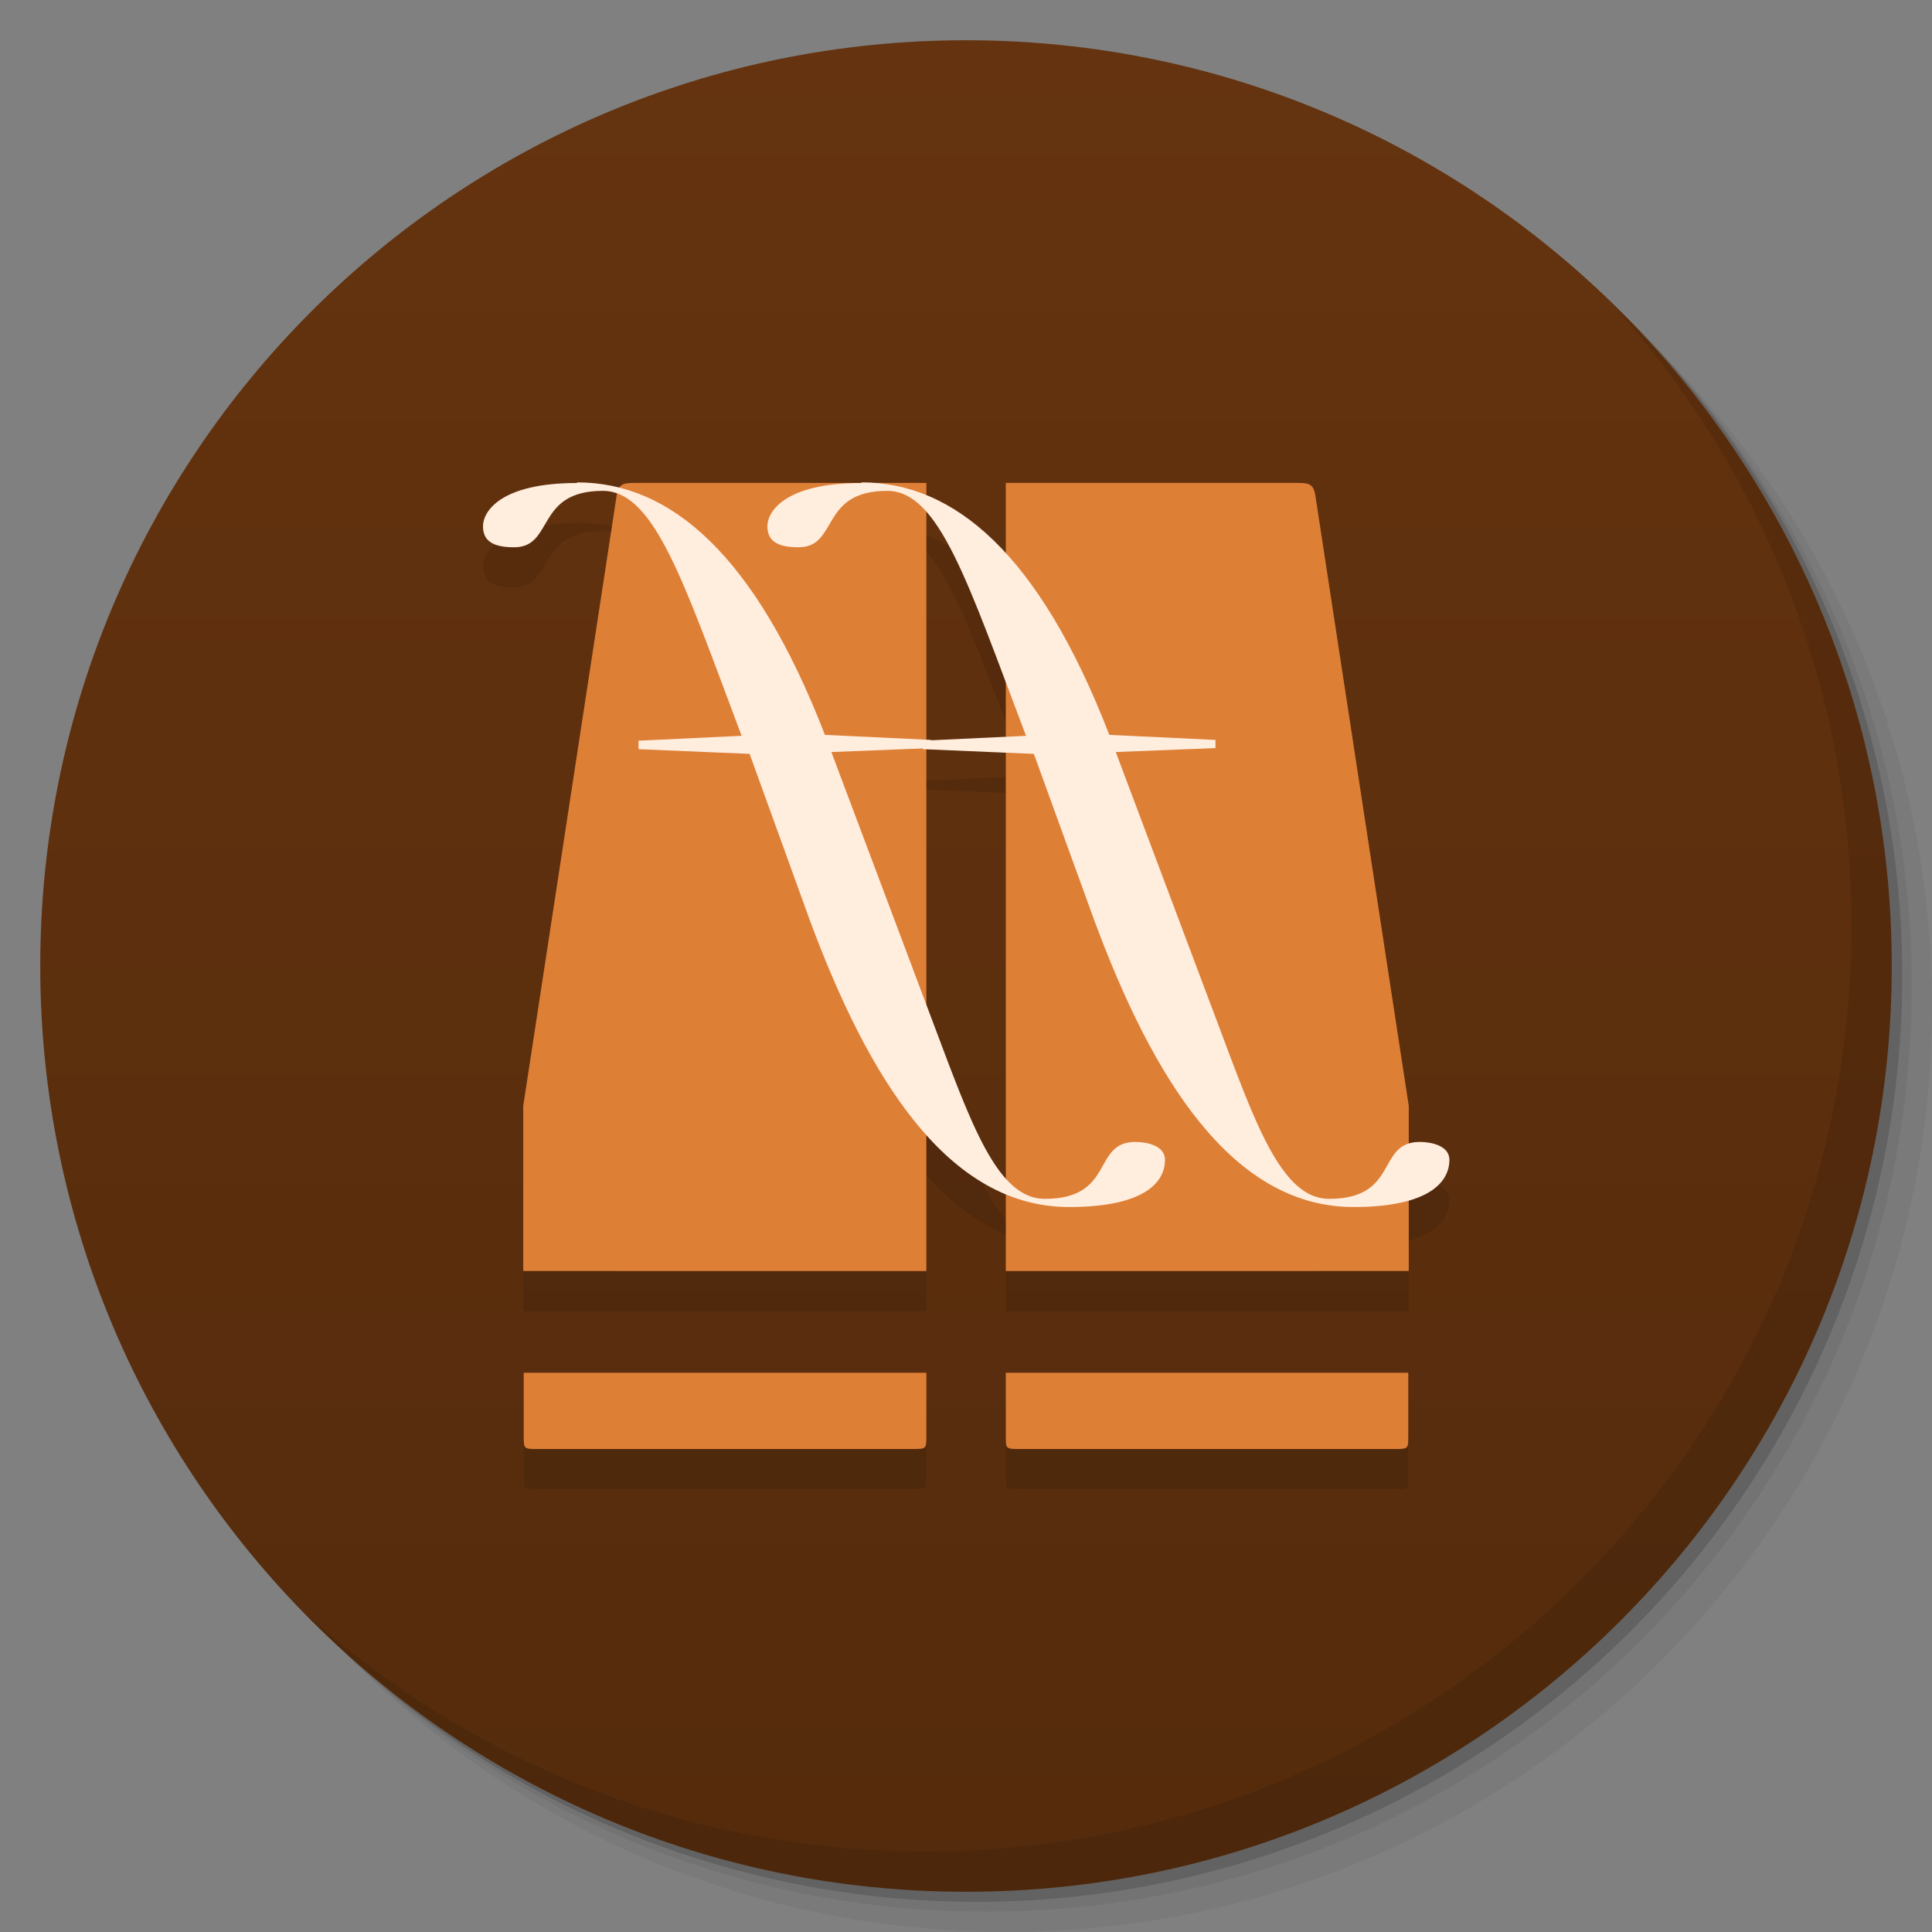 <svg viewBox="0 0 48 48"><rect x="0" y="0" width="48" height="48" fill="#808080" stroke="none"/><defs><linearGradient id="linearGradient3764" x1="1" x2="47" gradientUnits="userSpaceOnUse" gradientTransform="matrix(0,-1,1,0,-1.5e-6,48)"><stop stop-color="#542b0c" stop-opacity="1"/><stop offset="1" stop-color="#65330f" stop-opacity="1"/></linearGradient><clipPath id="clipPath-354320684"><g transform="translate(0,-1004.362)"><path d="m -24 13 c 0 1.105 -0.672 2 -1.5 2 -0.828 0 -1.5 -0.895 -1.5 -2 0 -1.105 0.672 -2 1.5 -2 0.828 0 1.5 0.895 1.5 2 z" transform="matrix(15.333,0,0,11.5,415,878.862)" fill="#1890d0"/></g></clipPath><clipPath id="clipPath-363520860"><g transform="translate(0,-1004.362)"><path d="m -24 13 c 0 1.105 -0.672 2 -1.5 2 -0.828 0 -1.5 -0.895 -1.5 -2 0 -1.105 0.672 -2 1.5 -2 0.828 0 1.5 0.895 1.5 2 z" transform="matrix(15.333,0,0,11.5,415,878.862)" fill="#1890d0"/></g></clipPath></defs><g><g transform="translate(0,-1004.362)"><path d="m 25 1006.36 c -12.703 0 -23 10.298 -23 23 0 6.367 2.601 12.12 6.781 16.281 4.085 3.712 9.514 5.969 15.469 5.969 12.703 0 23 -10.297 23 -23 0 -5.954 -2.256 -11.384 -5.969 -15.469 -4.165 -4.181 -9.914 -6.781 -16.281 -6.781 z m 16.281 6.781 c 3.854 4.113 6.219 9.637 6.219 15.719 0 12.703 -10.297 23 -23 23 -6.081 0 -11.606 -2.364 -15.719 -6.219 4.16 4.144 9.883 6.719 16.219 6.719 12.703 0 23 -10.297 23 -23 0 -6.335 -2.575 -12.06 -6.719 -16.219 z" opacity="0.05"/><path d="m 41.28 1013.14 c 3.712 4.085 5.969 9.514 5.969 15.469 0 12.703 -10.297 23 -23 23 -5.954 0 -11.384 -2.256 -15.469 -5.969 4.113 3.854 9.637 6.219 15.719 6.219 12.703 0 23 -10.297 23 -23 0 -6.081 -2.364 -11.606 -6.219 -15.719 z" opacity="0.1"/><path transform="matrix(15.333,0,0,11.5,415.25,879.112)" d="m -24 13 a 1.5 2 0 1 1 -3 0 1.5 2 0 1 1 3 0 z" opacity="0.2"/></g></g><g><path d="m 24 1 c 12.703 0 23 10.297 23 23 c 0 12.703 -10.297 23 -23 23 -12.703 0 -23 -10.297 -23 -23 0 -12.703 10.297 -23 23 -23 z" fill="url(#linearGradient3764)" fill-opacity="1"/></g><g/><g><g clip-path="url(#clipPath-354320684)"><g transform="translate(0,1)"><g opacity="0.1"><!-- color: #65330f --><g><path d="m 13 31.578 l 0 -4.105 l 2.32 -15.16 c 0.051 -0.316 0.18 -0.316 0.535 -0.316 l 7.16 0 l 0 19.582 m 0 2.527 l 0 1.578 c 0 0.316 0 0.316 -0.359 0.316 l -9.289 0 c -0.355 0 -0.355 0 -0.355 -0.316 l 0 -1.578" fill="#000" stroke="none" fill-rule="nonzero" fill-opacity="1"/><path d="m 35 31.578 l 0 -4.105 l -2.32 -15.16 c -0.051 -0.316 -0.176 -0.316 -0.535 -0.316 l -7.156 0 l 0 19.582 m 0 2.527 l 0 1.578 c 0 0.316 0 0.316 0.355 0.316 l 9.289 0 c 0.355 0 0.355 0 0.355 -0.316 l 0 -1.578" fill="#000" stroke="none" fill-rule="nonzero" fill-opacity="1"/><path d="m 21.402 12 c -1.906 0 -2.336 0.711 -2.336 1.074 c 0 0.359 0.238 0.523 0.773 0.523 c 1 0 0.52 -1.402 2.203 -1.402 c 1.289 0 2 2.266 3.449 6.086 l -2.563 0.121 l 0.004 0.211 l 2.754 0.117 l 1.5 4.133 c 1.453 3.922 3.418 7.125 6.441 7.125 c 1.934 0 2.383 -0.656 2.383 -1.172 c 0 -0.355 -0.453 -0.445 -0.738 -0.445 c -1.082 0 -0.504 1.414 -2.25 1.414 c -1.191 0 -1.84 -1.891 -2.781 -4.398 l -2.52 -6.703 l 2.477 -0.098 l 0 -0.203 l -2.637 -0.125 c -1.746 -4.512 -3.859 -6.273 -6.156 -6.273 m -0.004 0.016" fill="#000" stroke="none" fill-rule="nonzero" fill-opacity="1"/><path d="m 14.336 12 c -1.906 0 -2.336 0.711 -2.336 1.074 c 0 0.359 0.238 0.523 0.773 0.523 c 1 0 0.52 -1.402 2.203 -1.402 c 1.289 0 2.01 2.266 3.449 6.086 l -2.563 0.121 l 0.004 0.211 l 2.758 0.117 l 1.496 4.133 c 1.453 3.922 3.422 7.125 6.441 7.125 c 1.938 0 2.383 -0.656 2.383 -1.172 c 0 -0.355 -0.453 -0.445 -0.738 -0.445 c -1.078 0 -0.5 1.414 -2.25 1.414 c -1.188 0 -1.836 -1.891 -2.781 -4.398 l -2.52 -6.703 l 2.477 -0.098 l 0 -0.203 l -2.637 -0.125 c -1.746 -4.512 -3.855 -6.273 -6.156 -6.273 m -0.004 0.016" fill="#000" stroke="none" fill-rule="nonzero" fill-opacity="1"/></g></g></g></g></g><g><g clip-path="url(#clipPath-363520860)"><!-- color: #65330f --><g><path d="m 13 31.578 l 0 -4.105 l 2.32 -15.16 c 0.051 -0.316 0.18 -0.316 0.535 -0.316 l 7.16 0 l 0 19.582 m 0 2.527 l 0 1.578 c 0 0.316 0 0.316 -0.359 0.316 l -9.289 0 c -0.355 0 -0.355 0 -0.355 -0.316 l 0 -1.578" fill="#de7f36" stroke="none" fill-rule="nonzero" fill-opacity="1"/><path d="m 35 31.578 l 0 -4.105 l -2.32 -15.16 c -0.051 -0.316 -0.176 -0.316 -0.535 -0.316 l -7.156 0 l 0 19.582 m 0 2.527 l 0 1.578 c 0 0.316 0 0.316 0.355 0.316 l 9.289 0 c 0.355 0 0.355 0 0.355 -0.316 l 0 -1.578" fill="#de7f36" stroke="none" fill-rule="nonzero" fill-opacity="1"/><path d="m 21.402 12 c -1.906 0 -2.336 0.711 -2.336 1.074 c 0 0.359 0.238 0.523 0.773 0.523 c 1 0 0.52 -1.402 2.203 -1.402 c 1.289 0 2 2.266 3.449 6.086 l -2.563 0.121 l 0.004 0.211 l 2.754 0.117 l 1.5 4.133 c 1.453 3.922 3.418 7.125 6.441 7.125 c 1.934 0 2.383 -0.656 2.383 -1.172 c 0 -0.355 -0.453 -0.445 -0.738 -0.445 c -1.082 0 -0.504 1.414 -2.25 1.414 c -1.191 0 -1.84 -1.891 -2.781 -4.398 l -2.52 -6.703 l 2.477 -0.098 l 0 -0.203 l -2.637 -0.125 c -1.746 -4.512 -3.859 -6.273 -6.156 -6.273 m -0.004 0.016" fill="#ffedde" stroke="none" fill-rule="nonzero" fill-opacity="1"/><path d="m 14.336 12 c -1.906 0 -2.336 0.711 -2.336 1.074 c 0 0.359 0.238 0.523 0.773 0.523 c 1 0 0.52 -1.402 2.203 -1.402 c 1.289 0 2.01 2.266 3.449 6.086 l -2.563 0.121 l 0.004 0.211 l 2.758 0.117 l 1.496 4.133 c 1.453 3.922 3.422 7.125 6.441 7.125 c 1.938 0 2.383 -0.656 2.383 -1.172 c 0 -0.355 -0.453 -0.445 -0.738 -0.445 c -1.078 0 -0.5 1.414 -2.25 1.414 c -1.188 0 -1.836 -1.891 -2.781 -4.398 l -2.52 -6.703 l 2.477 -0.098 l 0 -0.203 l -2.637 -0.125 c -1.746 -4.512 -3.855 -6.273 -6.156 -6.273 m -0.004 0.016" fill="#ffedde" stroke="none" fill-rule="nonzero" fill-opacity="1"/></g></g></g><g><path d="m 40.03 7.531 c 3.712 4.084 5.969 9.514 5.969 15.469 0 12.703 -10.297 23 -23 23 c -5.954 0 -11.384 -2.256 -15.469 -5.969 4.178 4.291 10.01 6.969 16.469 6.969 c 12.703 0 23 -10.298 23 -23 0 -6.462 -2.677 -12.291 -6.969 -16.469 z" opacity="0.1"/></g></svg>